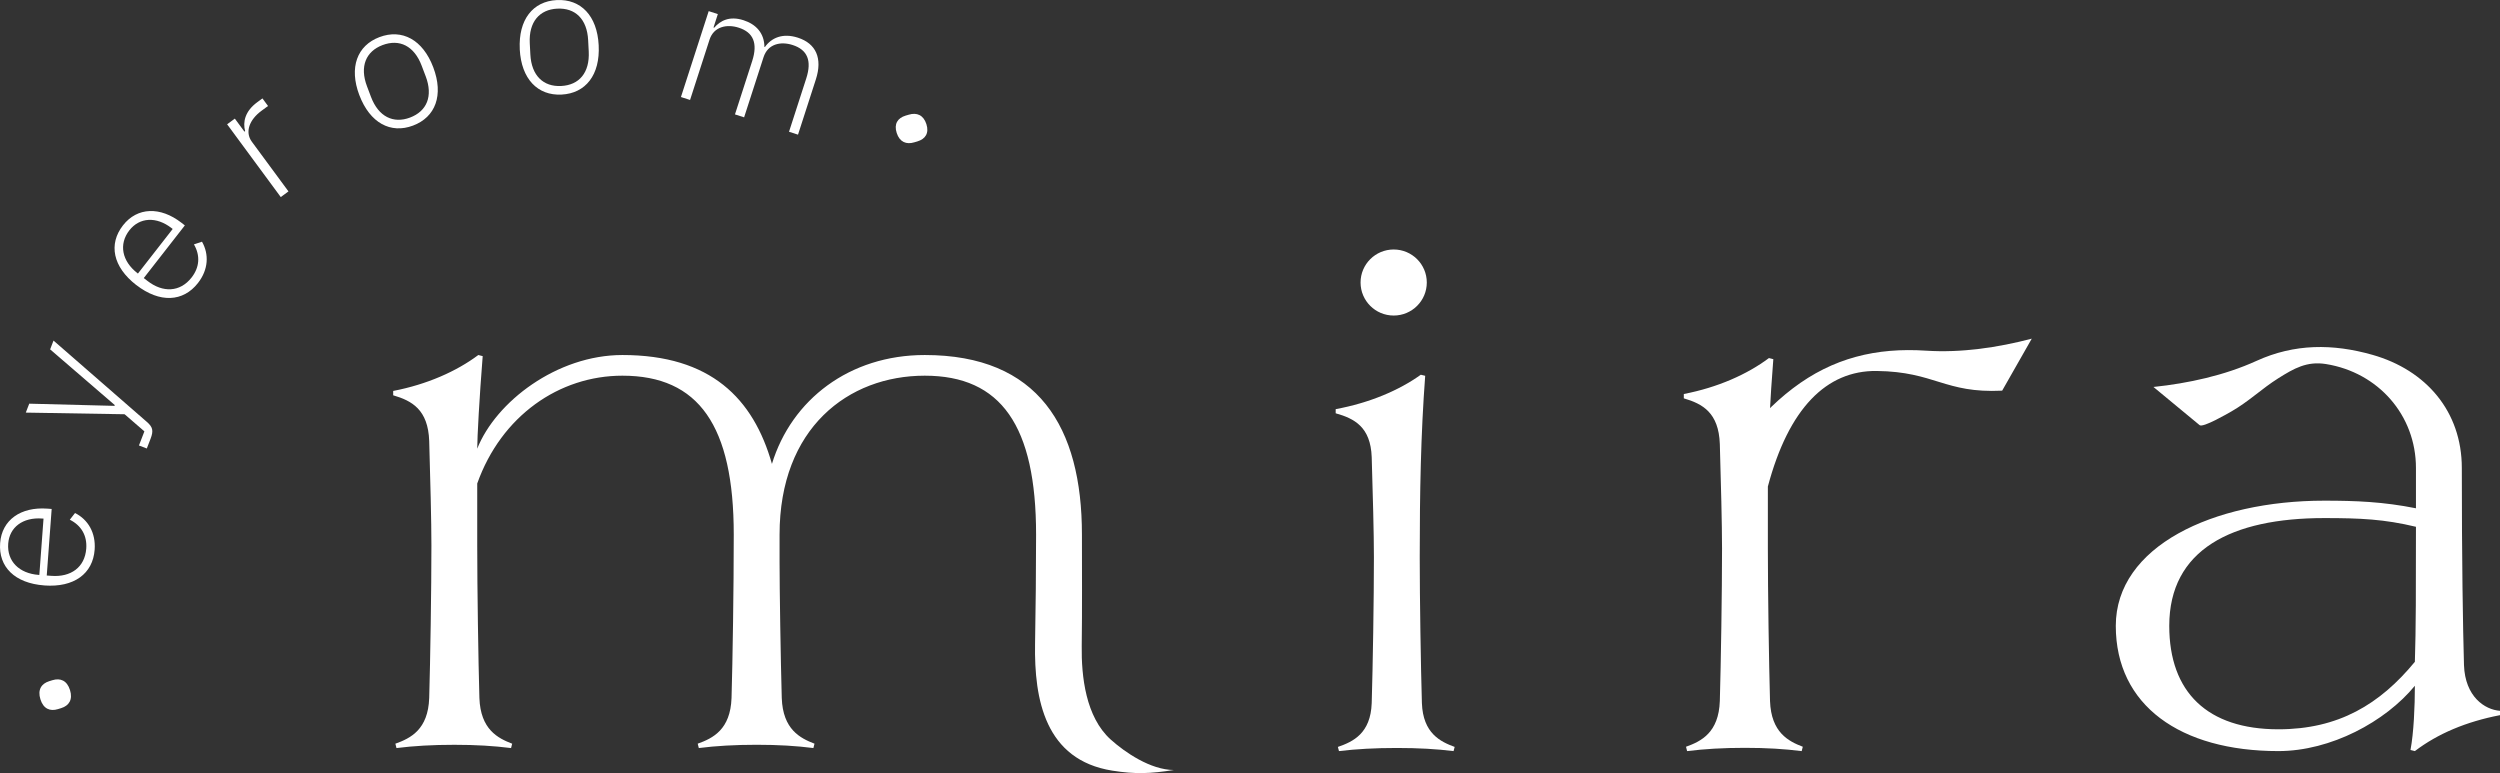 <svg width="249" height="77" viewBox="0 0 249 77" fill="none" xmlns="http://www.w3.org/2000/svg">
<rect x="0" y="0" width="249" height="77" fill="#333333" stroke="none"/>
<g clip-path="url(#clip0_168_140)">
<path d="M6.092 70.53L5.774 70.627C4.984 70.877 4.317 70.595 4.024 69.647C3.73 68.702 4.117 68.091 4.904 67.845L5.222 67.748C6.012 67.501 6.677 67.785 6.972 68.73C7.266 69.675 6.88 70.287 6.092 70.53Z" fill="white"/>
<path d="M91.38 14.083L91.06 14.176C90.27 14.417 89.603 14.148 89.312 13.243C89.02 12.339 89.409 11.754 90.199 11.515L90.519 11.422C91.309 11.183 91.974 11.452 92.267 12.357C92.558 13.261 92.17 13.846 91.38 14.081V14.083Z" fill="white"/>
<path d="M4.415 58.309C1.47 58.092 -0.162 56.462 0.013 54.089C0.184 51.785 2.066 50.466 4.712 50.66L5.146 50.692L4.656 57.321L5.125 57.355C7.052 57.498 8.453 56.509 8.591 54.638C8.686 53.355 8.104 52.337 6.953 51.764L7.473 51.096C8.758 51.745 9.552 53.047 9.427 54.75C9.25 57.138 7.38 58.527 4.417 58.312L4.415 58.309ZM3.918 57.265L4.335 51.654L4.201 51.646C2.275 51.504 0.937 52.513 0.818 54.15C0.687 55.902 1.911 57.117 3.853 57.261L3.92 57.265H3.918Z" fill="white"/>
<path d="M14.623 44.67L13.839 44.37L14.381 42.964L12.41 41.259L2.569 41.096L2.912 40.206L11.402 40.424L11.432 40.346L4.993 34.798L5.33 33.922L14.62 42.015C15.214 42.529 15.309 42.889 14.996 43.701L14.623 44.67Z" fill="white"/>
<path d="M13.569 28.388C11.238 26.58 10.787 24.321 12.25 22.444C13.673 20.62 15.972 20.56 18.068 22.183L18.411 22.45L14.32 27.695L14.692 27.983C16.215 29.165 17.932 29.118 19.084 27.639C19.879 26.62 19.961 25.454 19.317 24.34L20.12 24.073C20.826 25.32 20.768 26.844 19.717 28.19C18.24 30.078 15.913 30.201 13.569 28.384V28.388ZM13.738 27.245L17.2 22.805L17.094 22.724C15.572 21.541 13.897 21.643 12.887 22.937C11.806 24.325 12.147 26.011 13.684 27.204L13.735 27.247L13.738 27.245Z" fill="white"/>
<path d="M27.963 19.627L22.622 12.38L23.391 11.814L24.345 13.11L24.414 13.06C24.179 12.176 24.379 11.091 25.625 10.178L26.139 9.801L26.695 10.556L26.046 11.034C24.839 11.917 24.375 13.151 25.081 14.111L28.731 19.063L27.96 19.63L27.963 19.627Z" fill="white"/>
<path d="M35.79 9.478C34.747 6.722 35.567 4.532 37.797 3.695C40.042 2.849 42.11 3.949 43.153 6.705C44.202 9.476 43.381 11.663 41.136 12.509C38.907 13.349 36.843 12.249 35.792 9.478H35.79ZM42.397 7.596L42 6.548C41.247 4.558 39.781 3.858 38.099 4.491C36.452 5.114 35.8 6.61 36.554 8.599L36.951 9.65C37.702 11.637 39.185 12.331 40.834 11.711C42.514 11.078 43.15 9.585 42.399 7.596H42.397Z" fill="white"/>
<path d="M51.77 4.905C51.621 1.961 53.071 0.129 55.452 0.007C57.848 -0.114 59.48 1.563 59.629 4.506C59.782 7.465 58.328 9.299 55.929 9.42C53.55 9.54 51.919 7.863 51.767 4.905H51.77ZM58.638 5.126L58.58 4.007C58.472 1.884 57.289 0.771 55.498 0.861C53.736 0.95 52.657 2.177 52.765 4.3L52.823 5.419C52.931 7.544 54.129 8.655 55.89 8.565C57.682 8.477 58.746 7.247 58.638 5.124V5.126Z" fill="white"/>
<path d="M67.821 9.665L70.586 1.109L71.497 1.404L71.065 2.743L71.13 2.762C71.743 2.063 72.645 1.563 74.051 2.013C75.296 2.414 76.123 3.294 76.136 4.67L76.183 4.685C76.833 3.768 77.947 3.264 79.464 3.751C81.284 4.336 81.938 5.811 81.258 7.915L79.482 13.412L78.586 13.123L80.306 7.803C80.876 6.035 80.416 4.954 78.946 4.483C77.748 4.097 76.477 4.375 76.049 5.697L74.113 11.687L73.202 11.394L74.921 6.072C75.49 4.304 75.031 3.223 73.578 2.758C72.397 2.377 71.093 2.644 70.67 3.949L68.73 9.956L67.819 9.663L67.821 9.665Z" fill="white"/>
<path d="M245.413 66.241C245.305 62.447 245.197 55.831 245.197 46.614C245.197 40.981 241.639 36.861 236.303 35.343C232.344 34.217 228.524 34.223 224.757 35.939C221.562 37.394 217.96 38.178 214.484 38.542C214.484 38.542 219.078 42.34 219.084 42.346C219.415 42.62 221.88 41.192 222.275 40.964C223.095 40.493 223.855 39.931 224.602 39.354C225.357 38.77 226.108 38.185 226.918 37.676C228.474 36.699 229.765 35.952 231.671 36.26C236.865 37.097 240.629 41.345 240.629 46.614V50.625C237.368 49.975 234.65 49.867 231.496 49.867C220.407 49.867 210.733 54.423 210.733 62.338C210.733 70.252 217.146 74.808 226.931 74.808C232.148 74.808 237.586 71.88 240.521 68.302C240.521 70.362 240.411 72.963 240.085 74.698L240.521 74.808C242.803 73.073 245.631 71.88 249 71.23V70.797C247.478 70.687 245.521 69.387 245.413 66.241ZM240.521 65.916C237.042 70.145 232.91 72.638 226.931 72.638C219.864 72.638 216.058 68.95 216.058 62.338C216.058 54.746 222.255 51.6 231.496 51.6C235.084 51.6 237.478 51.71 240.629 52.468C240.629 58.54 240.629 62.661 240.521 65.914V65.916Z" fill="white"/>
<path d="M110.626 73.656C112.038 74.927 114.585 76.679 116.92 76.694C114.576 77.054 113.102 77.125 110.781 76.755C104.098 75.689 103 69.677 103.092 64.144C103.153 60.512 103.194 56.882 103.194 53.25C103.194 42.407 99.714 37.418 92.103 37.418C84.492 37.418 77.645 42.624 77.645 53.25V55.96C77.645 58.671 77.755 65.72 77.863 69.516C77.971 72.662 79.71 73.527 81.124 74.07L81.014 74.505C79.277 74.287 77.535 74.18 75.363 74.18C73.192 74.18 71.34 74.287 69.602 74.505L69.492 74.07C71.013 73.527 72.753 72.662 72.861 69.516C72.971 65.72 73.082 58.671 73.082 53.25C73.082 42.407 69.602 37.418 61.991 37.418C55.685 37.418 49.924 41.431 47.532 48.156V54.337C47.532 58.673 47.64 65.722 47.748 69.518C47.858 72.664 49.598 73.529 51.012 74.072L50.902 74.507C49.162 74.289 47.422 74.182 45.251 74.182C43.079 74.182 41.227 74.289 39.489 74.507L39.379 74.072C40.901 73.529 42.641 72.664 42.749 69.518C42.859 65.722 42.969 58.673 42.969 54.337C42.969 51.951 42.859 47.723 42.749 43.927C42.641 40.781 41.011 39.913 39.161 39.371V38.938C42.533 38.288 45.467 36.985 47.64 35.36L48.076 35.47C47.748 39.588 47.532 43.602 47.532 44.687C49.38 40.023 55.467 35.36 61.991 35.36C70.798 35.36 75.037 39.698 76.885 46.205C78.843 39.806 84.604 35.36 92.105 35.36C103.412 35.36 107.761 42.517 107.761 53.252C107.761 56.949 107.789 60.645 107.74 64.342C107.699 67.354 108.128 71.409 110.628 73.659L110.626 73.656Z" fill="white"/>
<path d="M199.415 38.91C193.656 39.19 192.745 37.02 186.917 36.949C181.915 36.889 178.149 40.674 176.079 48.459V54.641C176.079 58.977 176.187 66.026 176.294 69.822C176.405 72.967 178.144 73.833 179.558 74.376L179.448 74.81C177.708 74.593 175.969 74.485 173.797 74.485C171.625 74.485 169.773 74.593 168.036 74.81L167.926 74.376C169.447 73.833 171.187 72.967 171.295 69.822C171.405 66.026 171.515 58.977 171.515 54.641C171.515 52.255 171.405 48.026 171.295 44.23C171.187 41.085 169.558 40.217 167.708 39.675V39.242C171.079 38.592 174.013 37.289 176.187 35.663L176.623 35.773C176.294 39.892 176.15 43.367 176.15 44.342C173.402 44.549 172.519 45.234 173.454 43.95C174.896 41.97 176.61 40.17 178.563 38.684C182.561 35.642 186.885 34.602 191.834 34.927C195.338 35.157 198.986 34.617 202.364 33.73" fill="white"/>
<path d="M144.775 74.808C143.035 74.599 141.295 74.498 139.124 74.498C136.952 74.498 135.1 74.602 133.362 74.808L133.252 74.393C134.774 73.874 136.514 73.045 136.622 70.033C136.732 66.398 136.842 59.648 136.842 55.495C136.842 53.211 136.732 49.161 136.622 45.527C136.514 42.514 134.884 41.683 133.034 41.164V40.751C136.406 40.127 139.339 38.882 141.513 37.323L141.949 37.429C141.513 43.242 141.405 49.058 141.405 55.495C141.405 59.648 141.513 66.398 141.621 70.033C141.731 73.045 143.471 73.874 144.885 74.393L144.775 74.808Z" fill="white"/>
<path d="M138.811 31.428C140.632 31.428 142.109 29.955 142.109 28.138C142.109 26.322 140.632 24.849 138.811 24.849C136.989 24.849 135.512 26.322 135.512 28.138C135.512 29.955 136.989 31.428 138.811 31.428Z" fill="white"/>
</g>
<defs>
<clipPath id="clip0_168_140">
<rect width="249" height="77" fill="white"/>
</clipPath>
</defs>
</svg>
